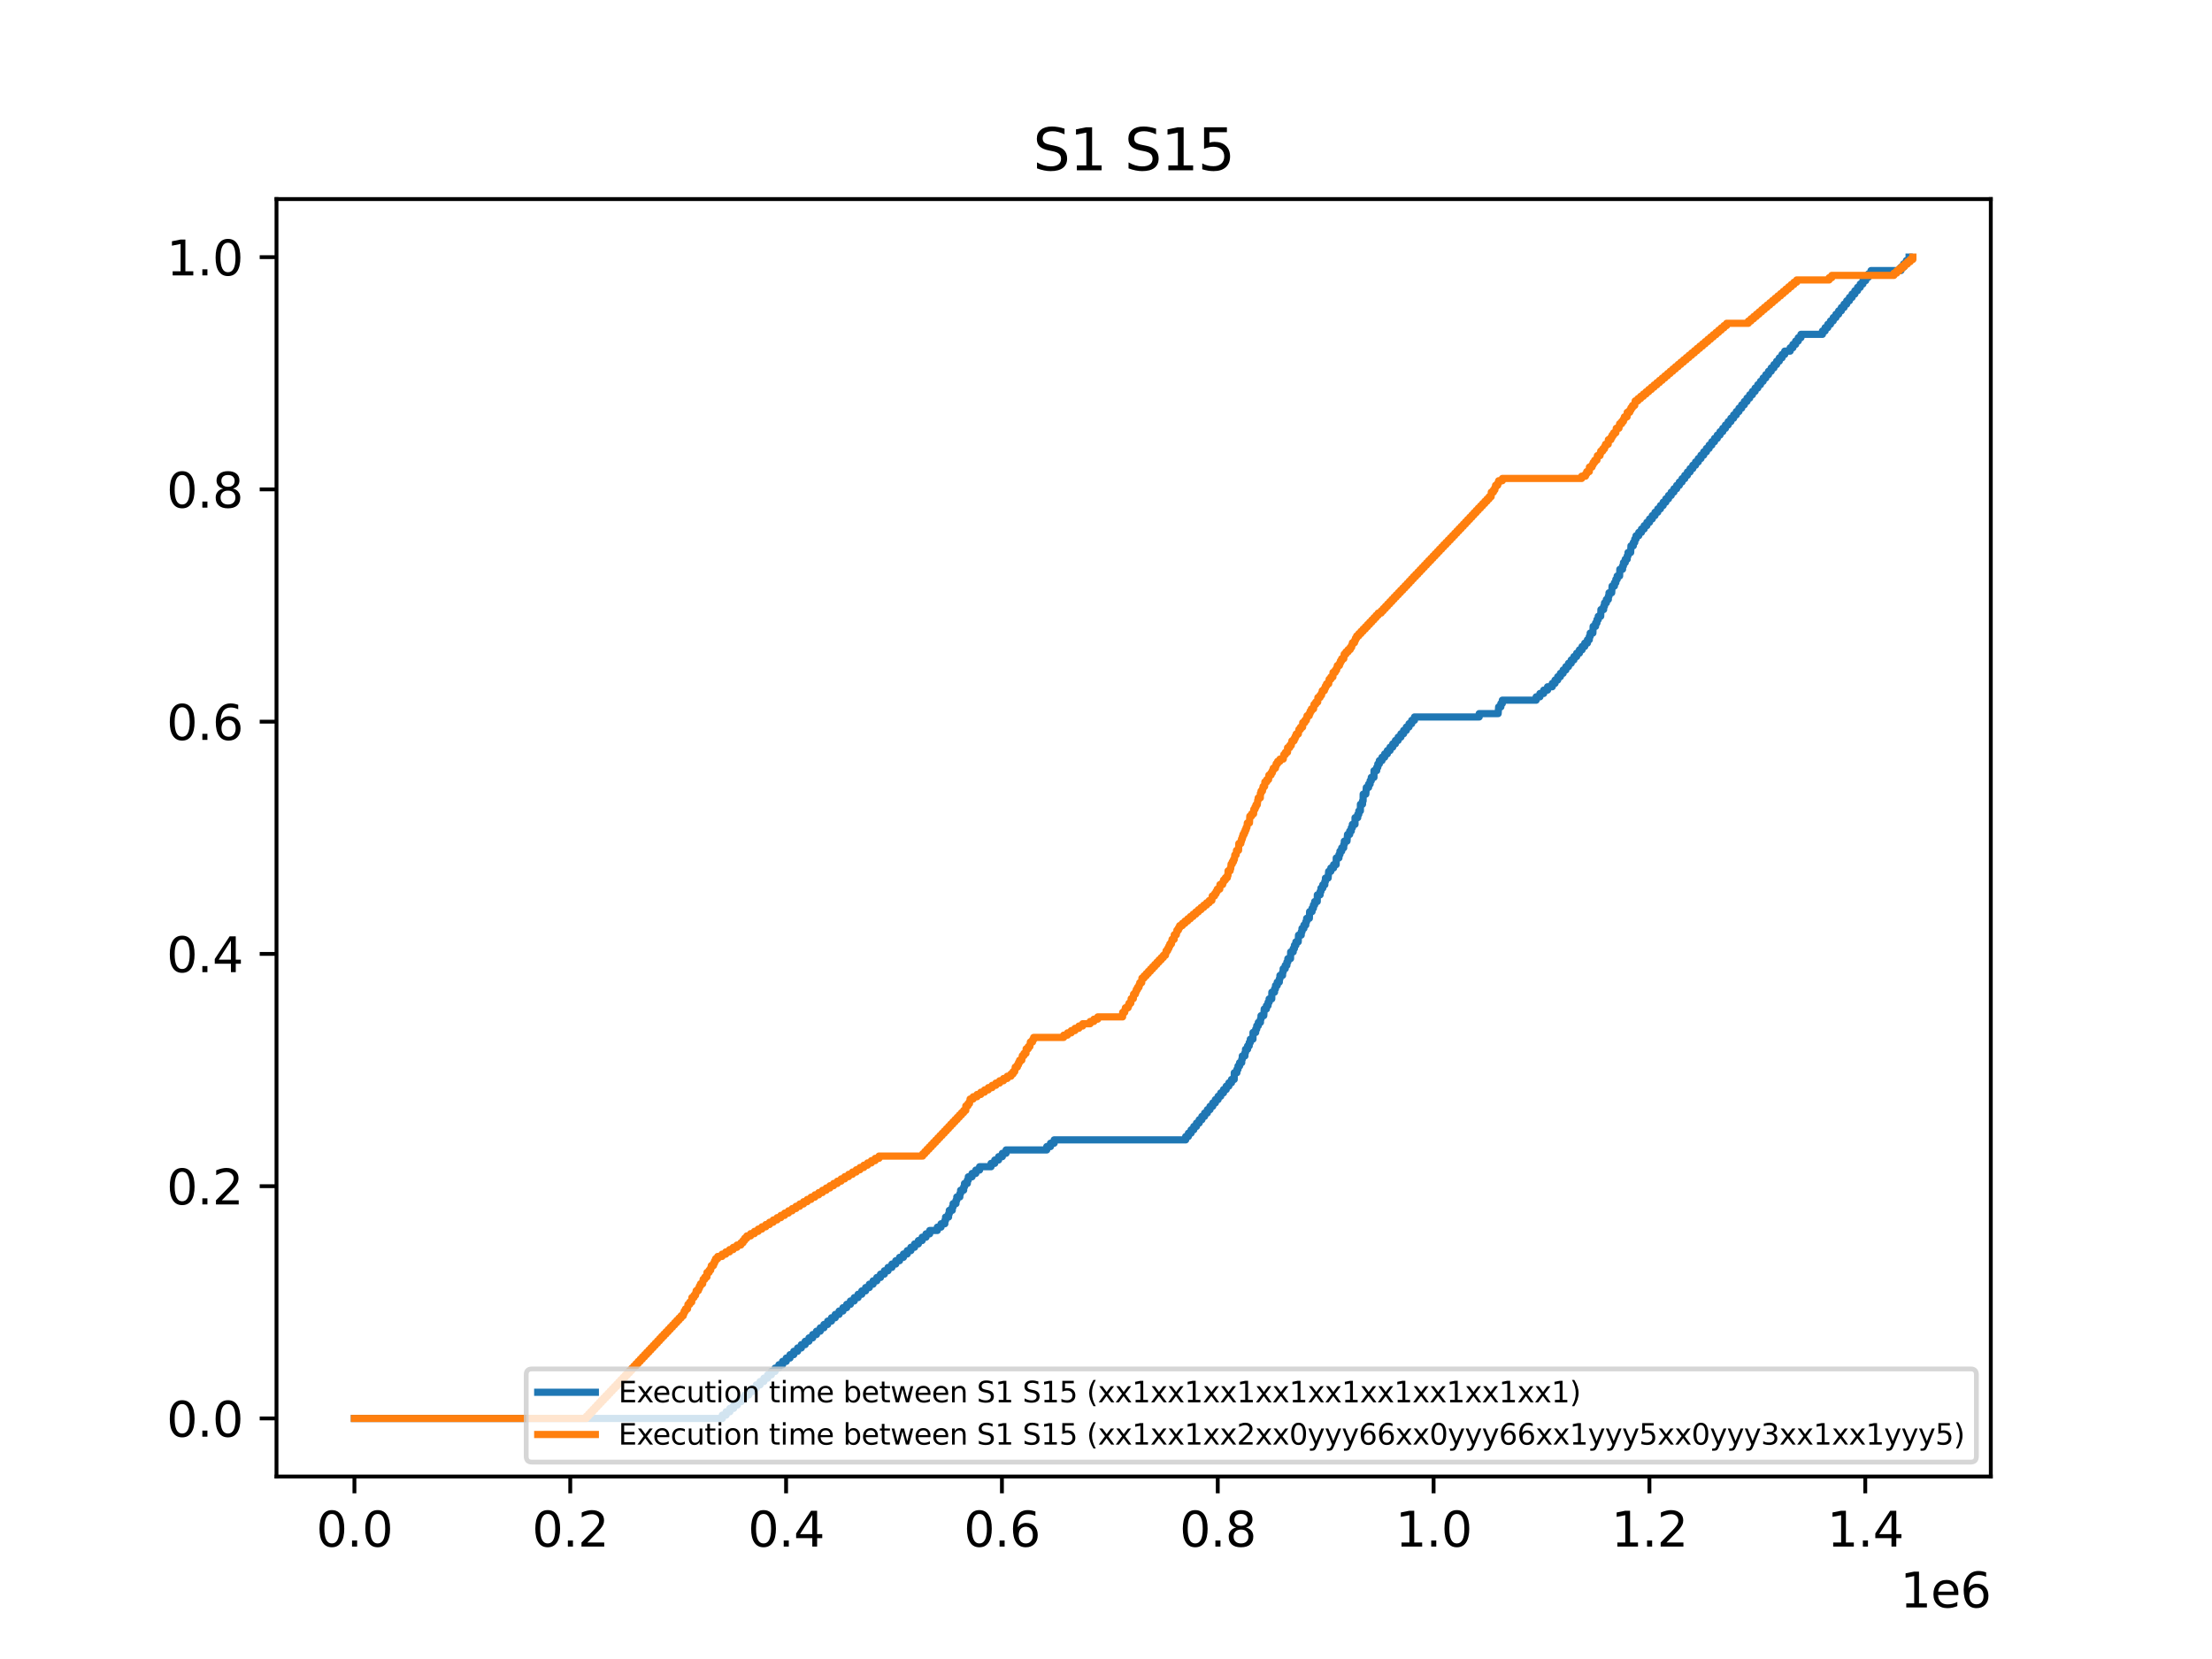 <?xml version="1.0" encoding="utf-8" standalone="no"?>
<!DOCTYPE svg PUBLIC "-//W3C//DTD SVG 1.1//EN"
  "http://www.w3.org/Graphics/SVG/1.1/DTD/svg11.dtd">
<svg xmlns:xlink="http://www.w3.org/1999/xlink" width="460.8pt" height="345.6pt" viewBox="0 0 460.8 345.6" xmlns="http://www.w3.org/2000/svg" version="1.1">
 <defs>
  <style type="text/css">*{stroke-linejoin: round; stroke-linecap: butt}</style>
 </defs>
 <g id="figure_1">
  <g id="patch_1">
   <path d="M 0 345.6 
L 460.8 345.6 
L 460.8 0 
L 0 0 
z
" style="fill: #ffffff"/>
  </g>
  <g id="axes_1">
   <g id="patch_2">
    <path d="M 57.6 307.584 
L 414.72 307.584 
L 414.72 41.472 
L 57.6 41.472 
z
" style="fill: #ffffff"/>
   </g>
   <g id="matplotlib.axis_1">
    <g id="xtick_1">
     <g id="line2d_1">
      <defs>
       <path id="mb872ea9915" d="M 0 0 
L 0 3.5 
" style="stroke: #000000; stroke-width: 0.8"/>
      </defs>
      <g>
       <use xlink:href="#mb872ea9915" x="73.833" y="307.584" style="stroke: #000000; stroke-width: 0.8"/>
      </g>
     </g>
     <g id="text_1">
      <!-- 0.0 -->
      <g transform="translate(65.881 322.182) scale(0.1 -0.1)">
       <defs>
        <path id="DejaVuSans-30" d="M 2034 4250 
Q 1547 4250 1301 3770 
Q 1056 3291 1056 2328 
Q 1056 1369 1301 889 
Q 1547 409 2034 409 
Q 2525 409 2770 889 
Q 3016 1369 3016 2328 
Q 3016 3291 2770 3770 
Q 2525 4250 2034 4250 
z
M 2034 4750 
Q 2819 4750 3233 4129 
Q 3647 3509 3647 2328 
Q 3647 1150 3233 529 
Q 2819 -91 2034 -91 
Q 1250 -91 836 529 
Q 422 1150 422 2328 
Q 422 3509 836 4129 
Q 1250 4750 2034 4750 
z
" transform="scale(0.016)"/>
        <path id="DejaVuSans-2e" d="M 684 794 
L 1344 794 
L 1344 0 
L 684 0 
L 684 794 
z
" transform="scale(0.016)"/>
       </defs>
       <use xlink:href="#DejaVuSans-30"/>
       <use xlink:href="#DejaVuSans-2e" x="63.623"/>
       <use xlink:href="#DejaVuSans-30" x="95.41"/>
      </g>
     </g>
    </g>
    <g id="xtick_2">
     <g id="line2d_2">
      <g>
       <use xlink:href="#mb872ea9915" x="118.795" y="307.584" style="stroke: #000000; stroke-width: 0.8"/>
      </g>
     </g>
     <g id="text_2">
      <!-- 0.2 -->
      <g transform="translate(110.843 322.182) scale(0.1 -0.1)">
       <defs>
        <path id="DejaVuSans-32" d="M 1228 531 
L 3431 531 
L 3431 0 
L 469 0 
L 469 531 
Q 828 903 1448 1529 
Q 2069 2156 2228 2338 
Q 2531 2678 2651 2914 
Q 2772 3150 2772 3378 
Q 2772 3750 2511 3984 
Q 2250 4219 1831 4219 
Q 1534 4219 1204 4116 
Q 875 4013 500 3803 
L 500 4441 
Q 881 4594 1212 4672 
Q 1544 4750 1819 4750 
Q 2544 4750 2975 4387 
Q 3406 4025 3406 3419 
Q 3406 3131 3298 2873 
Q 3191 2616 2906 2266 
Q 2828 2175 2409 1742 
Q 1991 1309 1228 531 
z
" transform="scale(0.016)"/>
       </defs>
       <use xlink:href="#DejaVuSans-30"/>
       <use xlink:href="#DejaVuSans-2e" x="63.623"/>
       <use xlink:href="#DejaVuSans-32" x="95.41"/>
      </g>
     </g>
    </g>
    <g id="xtick_3">
     <g id="line2d_3">
      <g>
       <use xlink:href="#mb872ea9915" x="163.757" y="307.584" style="stroke: #000000; stroke-width: 0.8"/>
      </g>
     </g>
     <g id="text_3">
      <!-- 0.4 -->
      <g transform="translate(155.806 322.182) scale(0.1 -0.1)">
       <defs>
        <path id="DejaVuSans-34" d="M 2419 4116 
L 825 1625 
L 2419 1625 
L 2419 4116 
z
M 2253 4666 
L 3047 4666 
L 3047 1625 
L 3713 1625 
L 3713 1100 
L 3047 1100 
L 3047 0 
L 2419 0 
L 2419 1100 
L 313 1100 
L 313 1709 
L 2253 4666 
z
" transform="scale(0.016)"/>
       </defs>
       <use xlink:href="#DejaVuSans-30"/>
       <use xlink:href="#DejaVuSans-2e" x="63.623"/>
       <use xlink:href="#DejaVuSans-34" x="95.41"/>
      </g>
     </g>
    </g>
    <g id="xtick_4">
     <g id="line2d_4">
      <g>
       <use xlink:href="#mb872ea9915" x="208.72" y="307.584" style="stroke: #000000; stroke-width: 0.8"/>
      </g>
     </g>
     <g id="text_4">
      <!-- 0.6 -->
      <g transform="translate(200.768 322.182) scale(0.1 -0.1)">
       <defs>
        <path id="DejaVuSans-36" d="M 2113 2584 
Q 1688 2584 1439 2293 
Q 1191 2003 1191 1497 
Q 1191 994 1439 701 
Q 1688 409 2113 409 
Q 2538 409 2786 701 
Q 3034 994 3034 1497 
Q 3034 2003 2786 2293 
Q 2538 2584 2113 2584 
z
M 3366 4563 
L 3366 3988 
Q 3128 4100 2886 4159 
Q 2644 4219 2406 4219 
Q 1781 4219 1451 3797 
Q 1122 3375 1075 2522 
Q 1259 2794 1537 2939 
Q 1816 3084 2150 3084 
Q 2853 3084 3261 2657 
Q 3669 2231 3669 1497 
Q 3669 778 3244 343 
Q 2819 -91 2113 -91 
Q 1303 -91 875 529 
Q 447 1150 447 2328 
Q 447 3434 972 4092 
Q 1497 4750 2381 4750 
Q 2619 4750 2861 4703 
Q 3103 4656 3366 4563 
z
" transform="scale(0.016)"/>
       </defs>
       <use xlink:href="#DejaVuSans-30"/>
       <use xlink:href="#DejaVuSans-2e" x="63.623"/>
       <use xlink:href="#DejaVuSans-36" x="95.41"/>
      </g>
     </g>
    </g>
    <g id="xtick_5">
     <g id="line2d_5">
      <g>
       <use xlink:href="#mb872ea9915" x="253.682" y="307.584" style="stroke: #000000; stroke-width: 0.8"/>
      </g>
     </g>
     <g id="text_5">
      <!-- 0.8 -->
      <g transform="translate(245.73 322.182) scale(0.1 -0.1)">
       <defs>
        <path id="DejaVuSans-38" d="M 2034 2216 
Q 1584 2216 1326 1975 
Q 1069 1734 1069 1313 
Q 1069 891 1326 650 
Q 1584 409 2034 409 
Q 2484 409 2743 651 
Q 3003 894 3003 1313 
Q 3003 1734 2745 1975 
Q 2488 2216 2034 2216 
z
M 1403 2484 
Q 997 2584 770 2862 
Q 544 3141 544 3541 
Q 544 4100 942 4425 
Q 1341 4750 2034 4750 
Q 2731 4750 3128 4425 
Q 3525 4100 3525 3541 
Q 3525 3141 3298 2862 
Q 3072 2584 2669 2484 
Q 3125 2378 3379 2068 
Q 3634 1759 3634 1313 
Q 3634 634 3220 271 
Q 2806 -91 2034 -91 
Q 1263 -91 848 271 
Q 434 634 434 1313 
Q 434 1759 690 2068 
Q 947 2378 1403 2484 
z
M 1172 3481 
Q 1172 3119 1398 2916 
Q 1625 2713 2034 2713 
Q 2441 2713 2670 2916 
Q 2900 3119 2900 3481 
Q 2900 3844 2670 4047 
Q 2441 4250 2034 4250 
Q 1625 4250 1398 4047 
Q 1172 3844 1172 3481 
z
" transform="scale(0.016)"/>
       </defs>
       <use xlink:href="#DejaVuSans-30"/>
       <use xlink:href="#DejaVuSans-2e" x="63.623"/>
       <use xlink:href="#DejaVuSans-38" x="95.41"/>
      </g>
     </g>
    </g>
    <g id="xtick_6">
     <g id="line2d_6">
      <g>
       <use xlink:href="#mb872ea9915" x="298.644" y="307.584" style="stroke: #000000; stroke-width: 0.8"/>
      </g>
     </g>
     <g id="text_6">
      <!-- 1.0 -->
      <g transform="translate(290.692 322.182) scale(0.1 -0.1)">
       <defs>
        <path id="DejaVuSans-31" d="M 794 531 
L 1825 531 
L 1825 4091 
L 703 3866 
L 703 4441 
L 1819 4666 
L 2450 4666 
L 2450 531 
L 3481 531 
L 3481 0 
L 794 0 
L 794 531 
z
" transform="scale(0.016)"/>
       </defs>
       <use xlink:href="#DejaVuSans-31"/>
       <use xlink:href="#DejaVuSans-2e" x="63.623"/>
       <use xlink:href="#DejaVuSans-30" x="95.41"/>
      </g>
     </g>
    </g>
    <g id="xtick_7">
     <g id="line2d_7">
      <g>
       <use xlink:href="#mb872ea9915" x="343.606" y="307.584" style="stroke: #000000; stroke-width: 0.8"/>
      </g>
     </g>
     <g id="text_7">
      <!-- 1.2 -->
      <g transform="translate(335.655 322.182) scale(0.1 -0.1)">
       <use xlink:href="#DejaVuSans-31"/>
       <use xlink:href="#DejaVuSans-2e" x="63.623"/>
       <use xlink:href="#DejaVuSans-32" x="95.41"/>
      </g>
     </g>
    </g>
    <g id="xtick_8">
     <g id="line2d_8">
      <g>
       <use xlink:href="#mb872ea9915" x="388.569" y="307.584" style="stroke: #000000; stroke-width: 0.8"/>
      </g>
     </g>
     <g id="text_8">
      <!-- 1.4 -->
      <g transform="translate(380.617 322.182) scale(0.1 -0.1)">
       <use xlink:href="#DejaVuSans-31"/>
       <use xlink:href="#DejaVuSans-2e" x="63.623"/>
       <use xlink:href="#DejaVuSans-34" x="95.41"/>
      </g>
     </g>
    </g>
    <g id="text_9">
     <!-- 1e6 -->
     <g transform="translate(395.842 334.861) scale(0.1 -0.1)">
      <defs>
       <path id="DejaVuSans-65" d="M 3597 1894 
L 3597 1613 
L 953 1613 
Q 991 1019 1311 708 
Q 1631 397 2203 397 
Q 2534 397 2845 478 
Q 3156 559 3463 722 
L 3463 178 
Q 3153 47 2828 -22 
Q 2503 -91 2169 -91 
Q 1331 -91 842 396 
Q 353 884 353 1716 
Q 353 2575 817 3079 
Q 1281 3584 2069 3584 
Q 2775 3584 3186 3129 
Q 3597 2675 3597 1894 
z
M 3022 2063 
Q 3016 2534 2758 2815 
Q 2500 3097 2075 3097 
Q 1594 3097 1305 2825 
Q 1016 2553 972 2059 
L 3022 2063 
z
" transform="scale(0.016)"/>
      </defs>
      <use xlink:href="#DejaVuSans-31"/>
      <use xlink:href="#DejaVuSans-65" x="63.623"/>
      <use xlink:href="#DejaVuSans-36" x="125.146"/>
     </g>
    </g>
   </g>
   <g id="matplotlib.axis_2">
    <g id="ytick_1">
     <g id="line2d_9">
      <defs>
       <path id="m7bd62d4029" d="M 0 0 
L -3.5 0 
" style="stroke: #000000; stroke-width: 0.8"/>
      </defs>
      <g>
       <use xlink:href="#m7bd62d4029" x="57.6" y="295.488" style="stroke: #000000; stroke-width: 0.8"/>
      </g>
     </g>
     <g id="text_10">
      <!-- 0.0 -->
      <g transform="translate(34.697 299.287) scale(0.1 -0.1)">
       <use xlink:href="#DejaVuSans-30"/>
       <use xlink:href="#DejaVuSans-2e" x="63.623"/>
       <use xlink:href="#DejaVuSans-30" x="95.41"/>
      </g>
     </g>
    </g>
    <g id="ytick_2">
     <g id="line2d_10">
      <g>
       <use xlink:href="#m7bd62d4029" x="57.6" y="247.104" style="stroke: #000000; stroke-width: 0.8"/>
      </g>
     </g>
     <g id="text_11">
      <!-- 0.2 -->
      <g transform="translate(34.697 250.903) scale(0.1 -0.1)">
       <use xlink:href="#DejaVuSans-30"/>
       <use xlink:href="#DejaVuSans-2e" x="63.623"/>
       <use xlink:href="#DejaVuSans-32" x="95.41"/>
      </g>
     </g>
    </g>
    <g id="ytick_3">
     <g id="line2d_11">
      <g>
       <use xlink:href="#m7bd62d4029" x="57.6" y="198.72" style="stroke: #000000; stroke-width: 0.8"/>
      </g>
     </g>
     <g id="text_12">
      <!-- 0.4 -->
      <g transform="translate(34.697 202.519) scale(0.1 -0.1)">
       <use xlink:href="#DejaVuSans-30"/>
       <use xlink:href="#DejaVuSans-2e" x="63.623"/>
       <use xlink:href="#DejaVuSans-34" x="95.41"/>
      </g>
     </g>
    </g>
    <g id="ytick_4">
     <g id="line2d_12">
      <g>
       <use xlink:href="#m7bd62d4029" x="57.6" y="150.336" style="stroke: #000000; stroke-width: 0.8"/>
      </g>
     </g>
     <g id="text_13">
      <!-- 0.6 -->
      <g transform="translate(34.697 154.135) scale(0.1 -0.1)">
       <use xlink:href="#DejaVuSans-30"/>
       <use xlink:href="#DejaVuSans-2e" x="63.623"/>
       <use xlink:href="#DejaVuSans-36" x="95.41"/>
      </g>
     </g>
    </g>
    <g id="ytick_5">
     <g id="line2d_13">
      <g>
       <use xlink:href="#m7bd62d4029" x="57.6" y="101.952" style="stroke: #000000; stroke-width: 0.8"/>
      </g>
     </g>
     <g id="text_14">
      <!-- 0.8 -->
      <g transform="translate(34.697 105.751) scale(0.1 -0.1)">
       <use xlink:href="#DejaVuSans-30"/>
       <use xlink:href="#DejaVuSans-2e" x="63.623"/>
       <use xlink:href="#DejaVuSans-38" x="95.41"/>
      </g>
     </g>
    </g>
    <g id="ytick_6">
     <g id="line2d_14">
      <g>
       <use xlink:href="#m7bd62d4029" x="57.6" y="53.568" style="stroke: #000000; stroke-width: 0.8"/>
      </g>
     </g>
     <g id="text_15">
      <!-- 1.0 -->
      <g transform="translate(34.697 57.367) scale(0.1 -0.1)">
       <use xlink:href="#DejaVuSans-31"/>
       <use xlink:href="#DejaVuSans-2e" x="63.623"/>
       <use xlink:href="#DejaVuSans-30" x="95.41"/>
      </g>
     </g>
    </g>
   </g>
   <g id="line2d_15">
    <path d="M 73.833 295.488 
L 150.471 295.488 
L 150.471 294.789 
L 151.267 294.789 
L 151.267 294.09 
L 152.051 294.09 
L 152.051 293.39 
L 152.836 293.39 
L 152.836 292.691 
L 153.621 292.691 
L 153.621 291.992 
L 154.403 291.992 
L 154.403 291.293 
L 155.192 291.293 
L 155.192 290.594 
L 155.983 290.594 
L 155.983 289.894 
L 156.772 289.894 
L 156.772 289.195 
L 157.548 289.195 
L 157.548 288.496 
L 158.337 288.496 
L 158.337 287.797 
L 159.135 287.797 
L 159.135 287.098 
L 159.92 287.098 
L 159.92 286.399 
L 160.695 286.399 
L 160.695 285.699 
L 161.471 285.699 
L 161.471 285 
L 162.26 285 
L 162.26 284.301 
L 163.027 284.301 
L 163.027 283.602 
L 163.793 283.602 
L 163.793 282.903 
L 164.571 282.903 
L 164.571 282.203 
L 165.356 282.203 
L 165.356 281.504 
L 166.152 281.504 
L 166.152 280.805 
L 166.936 280.805 
L 166.936 280.106 
L 167.739 280.106 
L 167.739 279.407 
L 168.523 279.407 
L 168.523 278.707 
L 169.294 278.707 
L 169.294 278.008 
L 170.09 278.008 
L 170.09 277.309 
L 170.875 277.309 
L 170.875 276.61 
L 171.644 276.61 
L 171.644 275.911 
L 172.419 275.911 
L 172.419 275.211 
L 173.215 275.211 
L 173.215 274.512 
L 173.997 274.512 
L 173.997 273.813 
L 174.802 273.813 
L 174.802 273.114 
L 175.6 273.114 
L 175.6 272.415 
L 176.383 272.415 
L 176.383 271.716 
L 177.156 271.716 
L 177.156 271.016 
L 177.956 271.016 
L 177.956 270.317 
L 178.752 270.317 
L 178.752 269.618 
L 179.528 269.618 
L 179.528 268.919 
L 180.324 268.919 
L 180.324 268.22 
L 181.099 268.22 
L 181.099 267.52 
L 181.882 267.52 
L 181.882 266.821 
L 182.655 266.821 
L 182.655 266.122 
L 183.426 266.122 
L 183.426 265.423 
L 184.229 265.423 
L 184.229 264.724 
L 184.995 264.724 
L 184.995 264.024 
L 185.805 264.024 
L 185.805 263.325 
L 186.607 263.325 
L 186.607 262.626 
L 187.398 262.626 
L 187.398 261.927 
L 188.203 261.927 
L 188.203 261.228 
L 188.992 261.228 
L 188.992 260.528 
L 189.754 260.528 
L 189.754 259.829 
L 190.526 259.829 
L 190.526 259.13 
L 191.315 259.13 
L 191.315 258.431 
L 192.101 258.431 
L 192.101 257.732 
L 192.904 257.732 
L 192.904 257.033 
L 193.673 257.033 
L 193.673 256.333 
L 195.267 256.333 
L 195.267 255.634 
L 196.036 255.634 
L 196.036 254.935 
L 196.823 254.935 
L 196.823 254.236 
L 196.98 254.236 
L 196.98 253.537 
L 197.605 253.537 
L 197.605 252.837 
L 197.755 252.837 
L 197.755 252.138 
L 198.374 252.138 
L 198.374 251.439 
L 198.545 251.439 
L 198.545 250.74 
L 199.147 250.74 
L 199.147 250.041 
L 199.318 250.041 
L 199.318 249.341 
L 199.95 249.341 
L 199.95 248.642 
L 200.114 248.642 
L 200.114 247.943 
L 200.748 247.943 
L 200.748 247.244 
L 200.919 247.244 
L 200.919 246.545 
L 201.51 246.545 
L 201.51 245.845 
L 201.717 245.845 
L 201.717 245.146 
L 202.495 245.146 
L 202.495 244.447 
L 203.281 244.447 
L 203.281 243.748 
L 204.064 243.748 
L 204.064 243.049 
L 206.453 243.049 
L 206.453 242.35 
L 207.229 242.35 
L 207.229 241.65 
L 208.025 241.65 
L 208.025 240.951 
L 208.805 240.951 
L 208.805 240.252 
L 209.585 240.252 
L 209.585 239.553 
L 218.054 239.553 
L 218.054 238.854 
L 218.838 238.854 
L 218.838 238.154 
L 219.6 238.154 
L 219.6 237.455 
L 246.998 237.455 
L 246.998 236.756 
L 247.565 236.756 
L 247.565 236.057 
L 248.127 236.057 
L 248.127 235.358 
L 248.689 235.358 
L 248.689 234.658 
L 249.249 234.658 
L 249.249 233.959 
L 249.813 233.959 
L 249.813 233.26 
L 250.373 233.26 
L 250.373 232.561 
L 250.941 232.561 
L 250.941 231.862 
L 251.512 231.862 
L 251.512 231.162 
L 252.068 231.162 
L 252.068 230.463 
L 252.632 230.463 
L 252.632 229.764 
L 253.183 229.764 
L 253.183 229.065 
L 253.749 229.065 
L 253.749 228.366 
L 254.3 228.366 
L 254.3 227.666 
L 254.88 227.666 
L 254.88 226.967 
L 255.442 226.967 
L 255.442 226.268 
L 255.991 226.268 
L 255.991 225.569 
L 256.541 225.569 
L 256.541 224.87 
L 257.106 224.87 
L 257.124 223.471 
L 257.665 223.471 
L 257.665 222.772 
L 257.897 222.772 
L 257.897 222.073 
L 258.23 222.073 
L 258.23 221.374 
L 258.673 221.374 
L 258.673 220.675 
L 258.79 220.675 
L 258.79 219.975 
L 259.34 219.975 
L 259.34 219.276 
L 259.464 219.276 
L 259.464 218.577 
L 259.896 218.577 
L 259.896 217.878 
L 260.235 217.878 
L 260.235 217.179 
L 260.46 217.179 
L 260.46 216.479 
L 261.017 216.479 
L 261.02 215.081 
L 261.582 215.081 
L 261.582 214.382 
L 261.8 214.382 
L 261.8 213.683 
L 262.128 213.683 
L 262.128 212.983 
L 262.575 212.983 
L 262.575 212.284 
L 262.692 212.284 
L 262.692 211.585 
L 263.268 211.585 
L 263.36 210.187 
L 263.819 210.187 
L 263.819 209.488 
L 264.158 209.488 
L 264.158 208.788 
L 264.383 208.788 
L 264.383 208.089 
L 264.931 208.089 
L 264.947 206.691 
L 265.509 206.691 
L 265.509 205.992 
L 265.711 205.992 
L 265.711 205.292 
L 266.069 205.292 
L 266.069 204.593 
L 266.507 204.593 
L 266.507 203.894 
L 266.635 203.894 
L 266.635 203.195 
L 267.182 203.195 
L 267.182 202.496 
L 267.301 202.496 
L 267.301 201.796 
L 267.735 201.796 
L 267.735 201.097 
L 268.083 201.097 
L 268.083 200.398 
L 268.283 200.398 
L 268.283 199.699 
L 268.843 199.699 
L 268.868 198.3 
L 269.398 198.3 
L 269.398 197.601 
L 269.652 197.601 
L 269.652 196.902 
L 269.956 196.902 
L 269.956 196.203 
L 270.444 196.203 
L 270.502 194.805 
L 271.069 194.805 
L 271.069 194.105 
L 271.228 194.105 
L 271.228 193.406 
L 271.628 193.406 
L 271.628 192.707 
L 272.017 192.707 
L 272.017 192.008 
L 272.197 192.008 
L 272.197 191.309 
L 272.762 191.309 
L 272.815 189.91 
L 273.324 189.91 
L 273.324 189.211 
L 273.607 189.211 
L 273.607 188.512 
L 273.868 188.512 
L 273.868 187.813 
L 274.405 187.813 
L 274.425 186.414 
L 275.003 186.414 
L 275.003 185.715 
L 275.181 185.715 
L 275.181 185.016 
L 275.558 185.016 
L 275.558 184.317 
L 275.983 184.317 
L 275.983 183.617 
L 276.113 183.617 
L 276.113 182.918 
L 276.673 182.918 
L 276.781 181.52 
L 277.238 181.52 
L 277.238 180.821 
L 277.813 180.821 
L 277.813 180.122 
L 278.344 180.122 
L 278.364 178.723 
L 278.924 178.723 
L 278.924 178.024 
L 279.133 178.024 
L 279.133 177.325 
L 279.495 177.325 
L 279.495 176.626 
L 279.917 176.626 
L 279.917 175.926 
L 280.041 175.926 
L 280.041 175.227 
L 280.605 175.227 
L 280.713 173.829 
L 281.165 173.829 
L 281.165 173.13 
L 281.502 173.13 
L 281.502 172.43 
L 281.72 172.43 
L 281.72 171.731 
L 282.273 171.731 
L 282.278 170.333 
L 282.84 170.333 
L 282.84 169.634 
L 283.065 169.634 
L 283.065 168.934 
L 283.395 168.934 
L 283.4 167.536 
L 283.84 167.536 
L 283.84 166.837 
L 283.959 166.837 
L 283.971 165.439 
L 284.526 165.439 
L 284.629 164.04 
L 285.101 164.04 
L 285.101 163.341 
L 285.418 163.341 
L 285.418 162.642 
L 285.663 162.642 
L 285.663 161.943 
L 286.223 161.943 
L 286.232 160.544 
L 286.79 160.544 
L 286.79 159.845 
L 287.021 159.845 
L 287.021 159.146 
L 287.343 159.146 
L 287.343 158.447 
L 287.891 158.447 
L 287.891 157.747 
L 288.447 157.747 
L 288.447 157.048 
L 289.011 157.048 
L 289.011 156.349 
L 289.577 156.349 
L 289.577 155.65 
L 290.13 155.65 
L 290.13 154.951 
L 290.69 154.951 
L 290.69 154.251 
L 291.261 154.251 
L 291.261 153.552 
L 291.835 153.552 
L 291.835 152.853 
L 292.401 152.853 
L 292.401 152.154 
L 292.965 152.154 
L 292.965 151.455 
L 293.523 151.455 
L 293.523 150.756 
L 294.083 150.756 
L 294.083 150.056 
L 294.66 150.056 
L 294.66 149.357 
L 308.142 149.357 
L 308.142 148.658 
L 312.09 148.658 
L 312.193 147.26 
L 312.654 147.26 
L 312.654 146.56 
L 312.96 146.56 
L 312.96 145.861 
L 320.01 145.861 
L 320.01 145.162 
L 320.795 145.162 
L 320.795 144.463 
L 321.582 144.463 
L 321.582 143.764 
L 322.386 143.764 
L 322.386 143.064 
L 323.364 143.064 
L 323.364 142.365 
L 323.94 142.365 
L 323.94 141.666 
L 324.5 141.666 
L 324.5 140.967 
L 325.059 140.967 
L 325.059 140.268 
L 325.63 140.268 
L 325.63 139.568 
L 326.199 139.568 
L 326.199 138.869 
L 326.752 138.869 
L 326.752 138.17 
L 327.314 138.17 
L 327.314 137.471 
L 327.874 137.471 
L 327.874 136.772 
L 328.447 136.772 
L 328.447 136.073 
L 329.021 136.073 
L 329.021 135.373 
L 329.571 135.373 
L 329.571 134.674 
L 330.129 134.674 
L 330.129 133.975 
L 330.689 133.975 
L 330.689 133.276 
L 331.084 133.276 
L 331.084 132.577 
L 331.266 132.577 
L 331.266 131.877 
L 331.826 131.877 
L 331.88 130.479 
L 332.39 130.479 
L 332.39 129.78 
L 332.669 129.78 
L 332.669 129.081 
L 332.944 129.081 
L 332.944 128.381 
L 333.456 128.381 
L 333.503 126.983 
L 334.068 126.983 
L 334.068 126.284 
L 334.25 126.284 
L 334.25 125.585 
L 334.634 125.585 
L 334.634 124.885 
L 335.048 124.885 
L 335.048 124.186 
L 335.185 124.186 
L 335.185 123.487 
L 335.745 123.487 
L 335.828 122.089 
L 336.316 122.089 
L 336.316 121.39 
L 336.61 121.39 
L 336.61 120.69 
L 336.889 120.69 
L 336.889 119.991 
L 337.395 119.991 
L 337.44 118.593 
L 338.009 118.593 
L 338.009 117.894 
L 338.193 117.894 
L 338.193 117.194 
L 338.571 117.194 
L 338.571 116.495 
L 338.977 116.495 
L 338.977 115.796 
L 339.144 115.796 
L 339.144 115.097 
L 339.697 115.097 
L 339.76 113.698 
L 340.252 113.698 
L 340.252 112.999 
L 340.547 112.999 
L 340.547 112.3 
L 340.816 112.3 
L 340.816 111.601 
L 341.383 111.601 
L 341.383 110.902 
L 341.945 110.902 
L 341.945 110.202 
L 342.511 110.202 
L 342.511 109.503 
L 343.078 109.503 
L 343.078 108.804 
L 343.629 108.804 
L 343.629 108.105 
L 344.198 108.105 
L 344.198 107.406 
L 344.764 107.406 
L 344.764 106.706 
L 345.34 106.706 
L 345.34 106.007 
L 345.904 106.007 
L 345.904 105.308 
L 346.468 105.308 
L 346.468 104.609 
L 347.023 104.609 
L 347.023 103.91 
L 347.581 103.91 
L 347.581 103.211 
L 348.145 103.211 
L 348.145 102.511 
L 348.712 102.511 
L 348.712 101.812 
L 349.281 101.812 
L 349.281 101.113 
L 349.836 101.113 
L 349.836 100.414 
L 350.398 100.414 
L 350.398 99.715 
L 350.969 99.715 
L 350.969 99.015 
L 351.522 99.015 
L 351.522 98.316 
L 352.075 98.316 
L 352.075 97.617 
L 352.639 97.617 
L 352.639 96.918 
L 353.215 96.918 
L 353.215 96.219 
L 353.786 96.219 
L 353.786 95.519 
L 354.343 95.519 
L 354.343 94.82 
L 354.914 94.82 
L 354.914 94.121 
L 355.479 94.121 
L 355.479 93.422 
L 356.043 93.422 
L 356.043 92.723 
L 356.6 92.723 
L 356.6 92.023 
L 357.167 92.023 
L 357.167 91.324 
L 357.745 91.324 
L 357.745 90.625 
L 358.311 90.625 
L 358.311 89.926 
L 358.887 89.926 
L 358.887 89.227 
L 359.444 89.227 
L 359.444 88.528 
L 360.011 88.528 
L 360.011 87.828 
L 360.577 87.828 
L 360.577 87.129 
L 361.144 87.129 
L 361.144 86.43 
L 361.708 86.43 
L 361.708 85.731 
L 362.259 85.731 
L 362.259 85.032 
L 362.823 85.032 
L 362.823 84.332 
L 363.378 84.332 
L 363.378 83.633 
L 363.932 83.633 
L 363.932 82.934 
L 364.494 82.934 
L 364.494 82.235 
L 365.06 82.235 
L 365.06 81.536 
L 365.622 81.536 
L 365.622 80.836 
L 366.18 80.836 
L 366.18 80.137 
L 366.739 80.137 
L 366.739 79.438 
L 367.29 79.438 
L 367.29 78.739 
L 367.85 78.739 
L 367.85 78.04 
L 368.414 78.04 
L 368.414 77.34 
L 368.976 77.34 
L 368.976 76.641 
L 369.547 76.641 
L 369.547 75.942 
L 370.103 75.942 
L 370.103 75.243 
L 370.662 75.243 
L 370.662 74.544 
L 371.227 74.544 
L 371.227 73.845 
L 371.791 73.845 
L 371.791 73.145 
L 372.926 73.145 
L 372.926 72.446 
L 373.495 72.446 
L 373.495 71.747 
L 374.064 71.747 
L 374.064 71.048 
L 374.61 71.048 
L 374.61 70.349 
L 375.17 70.349 
L 375.17 69.649 
L 379.648 69.649 
L 379.648 68.95 
L 380.203 68.95 
L 380.203 68.251 
L 380.761 68.251 
L 380.761 67.552 
L 381.327 67.552 
L 381.327 66.853 
L 381.894 66.853 
L 381.894 66.153 
L 382.456 66.153 
L 382.456 65.454 
L 383.025 65.454 
L 383.025 64.755 
L 383.585 64.755 
L 383.585 64.056 
L 384.151 64.056 
L 384.151 63.357 
L 384.704 63.357 
L 384.704 62.657 
L 385.273 62.657 
L 385.273 61.958 
L 385.826 61.958 
L 385.826 61.259 
L 386.399 61.259 
L 386.399 60.56 
L 386.961 60.56 
L 386.961 59.861 
L 387.523 59.861 
L 387.523 59.162 
L 388.079 59.162 
L 388.079 58.462 
L 388.656 58.462 
L 388.656 57.763 
L 389.216 57.763 
L 389.216 57.064 
L 389.774 57.064 
L 389.774 56.365 
L 395.999 56.365 
L 395.999 55.666 
L 396.563 55.666 
L 396.563 54.966 
L 397.141 54.966 
L 397.141 54.267 
L 397.703 54.267 
L 397.703 53.568 
L 397.703 53.568 
" clip-path="url(#p17bbf54169)" style="fill: none; stroke: #1f77b4; stroke-width: 1.5; stroke-linecap: square"/>
   </g>
   <g id="line2d_16">
    <path d="M 73.833 295.488 
L 122.163 295.488 
L 122.163 295.013 
L 122.612 295.013 
L 122.612 294.537 
L 123.064 294.537 
L 123.064 294.062 
L 123.509 294.062 
L 123.509 293.587 
L 123.961 293.587 
L 123.961 293.112 
L 124.402 293.112 
L 124.402 292.636 
L 124.847 292.636 
L 124.847 292.161 
L 125.294 292.161 
L 125.294 291.686 
L 125.744 291.686 
L 125.744 291.21 
L 126.198 291.21 
L 126.198 290.735 
L 126.654 290.735 
L 126.654 290.26 
L 127.1 290.26 
L 127.1 289.785 
L 127.551 289.785 
L 127.551 289.309 
L 128.001 289.309 
L 128.001 288.834 
L 128.464 288.834 
L 128.464 288.359 
L 128.898 288.359 
L 128.898 287.883 
L 129.348 287.883 
L 129.348 287.408 
L 129.804 287.408 
L 129.804 286.933 
L 130.245 286.933 
L 130.245 286.458 
L 130.688 286.458 
L 130.688 285.982 
L 131.146 285.982 
L 131.146 285.507 
L 131.598 285.507 
L 131.598 285.032 
L 132.048 285.032 
L 132.048 284.556 
L 132.493 284.556 
L 132.493 284.081 
L 132.933 284.081 
L 132.933 283.606 
L 133.383 283.606 
L 133.383 283.131 
L 133.824 283.131 
L 133.824 282.655 
L 134.276 282.655 
L 134.276 282.18 
L 134.723 282.18 
L 134.723 281.705 
L 135.179 281.705 
L 135.179 281.229 
L 135.62 281.229 
L 135.62 280.754 
L 136.069 280.754 
L 136.069 280.279 
L 136.512 280.279 
L 136.512 279.804 
L 136.964 279.804 
L 136.964 279.328 
L 137.403 279.328 
L 137.403 278.853 
L 137.841 278.853 
L 137.841 278.378 
L 138.295 278.378 
L 138.295 277.902 
L 138.749 277.902 
L 138.749 277.427 
L 139.199 277.427 
L 139.199 276.952 
L 139.644 276.952 
L 139.644 276.477 
L 140.098 276.477 
L 140.098 276.001 
L 140.543 276.001 
L 140.543 275.526 
L 140.984 275.526 
L 140.984 275.051 
L 141.436 275.051 
L 141.436 274.575 
L 141.883 274.575 
L 141.883 274.1 
L 142.339 274.1 
L 142.339 273.625 
L 142.513 273.625 
L 142.513 273.15 
L 142.785 273.15 
L 142.785 272.674 
L 143.225 272.674 
L 143.315 271.724 
L 143.686 271.724 
L 143.686 271.248 
L 144.102 271.248 
L 144.131 270.298 
L 144.572 270.298 
L 144.572 269.823 
L 144.902 269.823 
L 144.902 269.347 
L 145.028 269.347 
L 145.028 268.872 
L 145.485 268.872 
L 145.485 268.397 
L 145.696 268.397 
L 145.696 267.921 
L 145.923 267.921 
L 145.923 267.446 
L 146.377 267.446 
L 146.474 266.496 
L 146.833 266.496 
L 146.833 266.02 
L 147.265 266.02 
L 147.272 265.07 
L 147.721 265.07 
L 147.721 264.594 
L 148.047 264.594 
L 148.047 264.119 
L 148.176 264.119 
L 148.176 263.644 
L 148.632 263.644 
L 148.632 263.169 
L 148.846 263.169 
L 148.846 262.693 
L 149.07 262.693 
L 149.07 262.218 
L 149.511 262.218 
L 149.511 261.743 
L 150.419 261.743 
L 150.419 261.267 
L 151.19 261.267 
L 151.19 260.792 
L 151.979 260.792 
L 151.979 260.317 
L 152.739 260.317 
L 152.739 259.842 
L 153.524 259.842 
L 153.524 259.366 
L 154.331 259.366 
L 154.331 258.891 
L 154.787 258.891 
L 154.787 258.416 
L 155.138 258.416 
L 155.138 257.94 
L 155.581 257.94 
L 155.581 257.465 
L 156.372 257.465 
L 156.372 256.99 
L 157.17 256.99 
L 157.17 256.515 
L 157.95 256.515 
L 157.95 256.039 
L 158.724 256.039 
L 158.724 255.564 
L 159.533 255.564 
L 159.533 255.089 
L 160.311 255.089 
L 160.311 254.614 
L 161.082 254.614 
L 161.082 254.138 
L 161.882 254.138 
L 161.882 253.663 
L 162.665 253.663 
L 162.665 253.188 
L 163.458 253.188 
L 163.458 252.712 
L 164.254 252.712 
L 164.254 252.237 
L 165.036 252.237 
L 165.036 251.762 
L 165.823 251.762 
L 165.823 251.287 
L 166.608 251.287 
L 166.608 250.811 
L 167.392 250.811 
L 167.392 250.336 
L 168.164 250.336 
L 168.164 249.861 
L 168.959 249.861 
L 168.959 249.385 
L 169.762 249.385 
L 169.762 248.91 
L 170.556 248.91 
L 170.556 248.435 
L 171.329 248.435 
L 171.329 247.96 
L 172.122 247.96 
L 172.122 247.484 
L 172.887 247.484 
L 172.887 247.009 
L 173.656 247.009 
L 173.656 246.534 
L 174.447 246.534 
L 174.447 246.058 
L 175.225 246.058 
L 175.225 245.583 
L 175.985 245.583 
L 175.985 245.108 
L 176.79 245.108 
L 176.79 244.633 
L 177.585 244.633 
L 177.585 244.157 
L 178.372 244.157 
L 178.372 243.682 
L 179.152 243.682 
L 179.152 243.207 
L 179.95 243.207 
L 179.95 242.731 
L 180.726 242.731 
L 180.726 242.256 
L 181.529 242.256 
L 181.529 241.781 
L 182.32 241.781 
L 182.32 241.306 
L 183.114 241.306 
L 183.114 240.83 
L 192.212 240.83 
L 192.212 240.355 
L 192.661 240.355 
L 192.661 239.88 
L 193.102 239.88 
L 193.102 239.404 
L 193.558 239.404 
L 193.558 238.929 
L 194.008 238.929 
L 194.008 238.454 
L 194.453 238.454 
L 194.453 237.979 
L 194.912 237.979 
L 194.912 237.503 
L 195.359 237.503 
L 195.359 237.028 
L 195.806 237.028 
L 195.806 236.553 
L 196.263 236.553 
L 196.263 236.077 
L 196.717 236.077 
L 196.717 235.602 
L 197.166 235.602 
L 197.166 235.127 
L 197.612 235.127 
L 197.612 234.652 
L 198.05 234.652 
L 198.05 234.176 
L 198.5 234.176 
L 198.5 233.701 
L 198.951 233.701 
L 198.951 233.226 
L 199.406 233.226 
L 199.406 232.75 
L 199.846 232.75 
L 199.846 232.275 
L 200.303 232.275 
L 200.303 231.8 
L 200.745 231.8 
L 200.745 231.325 
L 201.191 231.325 
L 201.197 230.374 
L 201.638 230.374 
L 201.638 229.899 
L 201.966 229.899 
L 201.966 229.423 
L 202.085 229.423 
L 202.085 228.948 
L 202.728 228.948 
L 202.728 228.473 
L 203.535 228.473 
L 203.535 227.998 
L 204.318 227.998 
L 204.318 227.522 
L 205.105 227.522 
L 205.105 227.047 
L 205.885 227.047 
L 205.885 226.572 
L 206.68 226.572 
L 206.68 226.096 
L 207.454 226.096 
L 207.454 225.621 
L 208.245 225.621 
L 208.245 225.146 
L 209.046 225.146 
L 209.046 224.671 
L 209.83 224.671 
L 209.83 224.195 
L 210.606 224.195 
L 210.606 223.72 
L 211.04 223.72 
L 211.04 223.245 
L 211.386 223.245 
L 211.489 222.294 
L 211.939 222.294 
L 211.939 221.819 
L 212.17 221.819 
L 212.17 221.344 
L 212.395 221.344 
L 212.395 220.868 
L 212.858 220.868 
L 212.959 219.918 
L 213.308 219.918 
L 213.308 219.442 
L 213.735 219.442 
L 213.76 218.492 
L 214.198 218.492 
L 214.198 218.017 
L 214.542 218.017 
L 214.641 217.066 
L 215.097 217.066 
L 215.097 216.591 
L 215.327 216.591 
L 215.327 216.115 
L 221.585 216.115 
L 221.585 215.64 
L 222.377 215.64 
L 222.377 215.165 
L 223.164 215.165 
L 223.164 214.69 
L 223.944 214.69 
L 223.944 214.214 
L 224.753 214.214 
L 224.753 213.739 
L 225.538 213.739 
L 225.538 213.264 
L 227.1 213.264 
L 227.1 212.788 
L 227.88 212.788 
L 227.88 212.313 
L 228.676 212.313 
L 228.676 211.838 
L 233.858 211.838 
L 233.871 210.887 
L 234.301 210.887 
L 234.301 210.412 
L 234.442 210.412 
L 234.442 209.937 
L 235.002 209.937 
L 235.002 209.461 
L 235.187 209.461 
L 235.187 208.986 
L 235.569 208.986 
L 235.643 208.036 
L 236.095 208.036 
L 236.14 207.085 
L 236.533 207.085 
L 236.533 206.61 
L 236.704 206.61 
L 236.704 206.134 
L 236.972 206.134 
L 236.972 205.659 
L 237.275 205.659 
L 237.275 205.184 
L 237.432 205.184 
L 237.432 204.709 
L 237.842 204.709 
L 237.882 203.758 
L 238.327 203.758 
L 238.327 203.283 
L 238.781 203.283 
L 238.781 202.807 
L 239.224 202.807 
L 239.224 202.332 
L 239.665 202.332 
L 239.665 201.857 
L 240.112 201.857 
L 240.112 201.382 
L 240.555 201.382 
L 240.555 200.906 
L 241.005 200.906 
L 241.005 200.431 
L 241.445 200.431 
L 241.445 199.956 
L 241.906 199.956 
L 241.906 199.48 
L 242.349 199.48 
L 242.349 199.005 
L 242.794 199.005 
L 242.794 198.53 
L 242.918 198.53 
L 242.918 198.055 
L 243.246 198.055 
L 243.246 197.579 
L 243.489 197.579 
L 243.489 197.104 
L 243.7 197.104 
L 243.7 196.629 
L 244.04 196.629 
L 244.04 196.153 
L 244.157 196.153 
L 244.157 195.678 
L 244.604 195.678 
L 244.617 194.728 
L 245.054 194.728 
L 245.054 194.252 
L 245.168 194.252 
L 245.168 193.777 
L 245.494 193.777 
L 245.494 193.302 
L 245.739 193.302 
L 245.739 192.826 
L 246.306 192.826 
L 246.306 192.351 
L 246.852 192.351 
L 246.852 191.876 
L 247.419 191.876 
L 247.419 191.401 
L 247.974 191.401 
L 247.974 190.925 
L 248.54 190.925 
L 248.54 190.45 
L 249.1 190.45 
L 249.1 189.975 
L 249.649 189.975 
L 249.649 189.499 
L 250.204 189.499 
L 250.204 189.024 
L 250.775 189.024 
L 250.775 188.549 
L 251.346 188.549 
L 251.346 188.074 
L 251.897 188.074 
L 251.897 187.598 
L 252.452 187.598 
L 252.526 186.648 
L 253.019 186.648 
L 253.019 186.172 
L 253.329 186.172 
L 253.329 185.697 
L 253.576 185.697 
L 253.576 185.222 
L 254.102 185.222 
L 254.134 184.271 
L 254.709 184.271 
L 254.709 183.796 
L 254.882 183.796 
L 254.882 183.321 
L 255.271 183.321 
L 255.271 182.845 
L 255.676 182.845 
L 255.676 182.37 
L 255.813 182.37 
L 255.82 181.42 
L 256.254 181.42 
L 256.254 180.944 
L 256.384 180.944 
L 256.456 179.994 
L 256.706 179.994 
L 256.706 179.518 
L 256.96 179.518 
L 256.96 179.043 
L 257.144 179.043 
L 257.232 178.093 
L 257.51 178.093 
L 257.591 177.142 
L 258.018 177.142 
L 258.068 175.716 
L 258.493 175.716 
L 258.493 175.241 
L 258.625 175.241 
L 258.625 174.766 
L 258.799 174.766 
L 258.799 174.29 
L 258.942 174.29 
L 258.942 173.815 
L 259.192 173.815 
L 259.192 173.34 
L 259.392 173.34 
L 259.392 172.865 
L 259.59 172.865 
L 259.59 172.389 
L 259.758 172.389 
L 259.839 171.439 
L 260.285 171.439 
L 260.359 170.013 
L 260.732 170.013 
L 260.732 169.538 
L 261.148 169.538 
L 261.188 168.587 
L 261.442 168.587 
L 261.442 168.112 
L 261.649 168.112 
L 261.649 167.636 
L 261.917 167.636 
L 262.007 166.686 
L 262.105 166.686 
L 262.105 166.211 
L 262.551 166.211 
L 262.557 165.26 
L 262.701 165.26 
L 262.701 164.785 
L 262.998 164.785 
L 262.998 164.309 
L 263.119 164.309 
L 263.119 163.834 
L 263.443 163.834 
L 263.495 162.884 
L 263.886 162.884 
L 263.886 162.408 
L 264.27 162.408 
L 264.336 161.458 
L 264.785 161.458 
L 264.785 160.982 
L 265.053 160.982 
L 265.053 160.507 
L 265.237 160.507 
L 265.237 160.032 
L 265.698 160.032 
L 265.698 159.557 
L 265.849 159.557 
L 265.849 159.081 
L 266.154 159.081 
L 266.154 158.606 
L 266.638 158.606 
L 266.638 158.131 
L 267.328 158.131 
L 267.434 157.18 
L 267.775 157.18 
L 267.775 156.705 
L 268.216 156.705 
L 268.22 155.754 
L 268.668 155.754 
L 268.668 155.279 
L 269 155.279 
L 269 154.804 
L 269.124 154.804 
L 269.124 154.328 
L 269.58 154.328 
L 269.58 153.853 
L 269.808 153.853 
L 269.808 153.378 
L 270.021 153.378 
L 270.021 152.903 
L 270.473 152.903 
L 270.579 151.952 
L 270.92 151.952 
L 270.92 151.477 
L 271.361 151.477 
L 271.377 150.526 
L 271.82 150.526 
L 271.82 150.051 
L 272.146 150.051 
L 272.146 149.576 
L 272.278 149.576 
L 272.278 149.1 
L 272.739 149.1 
L 272.739 148.625 
L 272.928 148.625 
L 272.928 148.15 
L 273.186 148.15 
L 273.186 147.674 
L 273.643 147.674 
L 273.728 146.724 
L 274.092 146.724 
L 274.092 146.249 
L 274.506 146.249 
L 274.54 145.298 
L 274.992 145.298 
L 274.992 144.823 
L 275.304 144.823 
L 275.304 144.347 
L 275.446 144.347 
L 275.446 143.872 
L 275.898 143.872 
L 275.898 143.397 
L 276.1 143.397 
L 276.1 142.922 
L 276.343 142.922 
L 276.343 142.446 
L 276.797 142.446 
L 276.88 141.496 
L 277.247 141.496 
L 277.247 141.02 
L 277.671 141.02 
L 277.689 140.07 
L 278.144 140.07 
L 278.144 139.595 
L 278.445 139.595 
L 278.445 139.119 
L 278.586 139.119 
L 278.586 138.644 
L 279.036 138.644 
L 279.036 138.169 
L 279.227 138.169 
L 279.227 137.693 
L 279.488 137.693 
L 279.488 137.218 
L 279.938 137.218 
L 280.012 136.268 
L 280.385 136.268 
L 280.385 135.792 
L 280.832 135.792 
L 280.832 135.317 
L 281.277 135.317 
L 281.277 134.842 
L 281.572 134.842 
L 281.572 134.366 
L 281.727 134.366 
L 281.727 133.891 
L 282.174 133.891 
L 282.174 133.416 
L 282.365 133.416 
L 282.365 132.941 
L 282.624 132.941 
L 282.624 132.465 
L 283.065 132.465 
L 283.065 131.99 
L 283.517 131.99 
L 283.517 131.515 
L 283.964 131.515 
L 283.964 131.039 
L 284.427 131.039 
L 284.427 130.564 
L 284.872 130.564 
L 284.872 130.089 
L 285.324 130.089 
L 285.324 129.614 
L 285.771 129.614 
L 285.771 129.138 
L 286.219 129.138 
L 286.219 128.663 
L 286.662 128.663 
L 286.662 128.188 
L 287.1 128.188 
L 287.1 127.712 
L 287.732 127.712 
L 287.732 127.237 
L 288.17 127.237 
L 288.17 126.762 
L 288.62 126.762 
L 288.62 126.287 
L 289.063 126.287 
L 289.063 125.811 
L 289.517 125.811 
L 289.517 125.336 
L 289.964 125.336 
L 289.964 124.861 
L 290.405 124.861 
L 290.405 124.385 
L 290.859 124.385 
L 290.859 123.91 
L 291.32 123.91 
L 291.32 123.435 
L 291.767 123.435 
L 291.767 122.96 
L 292.226 122.96 
L 292.226 122.484 
L 292.68 122.484 
L 292.68 122.009 
L 293.132 122.009 
L 293.132 121.534 
L 293.575 121.534 
L 293.575 121.058 
L 294.017 121.058 
L 294.017 120.583 
L 294.454 120.583 
L 294.454 120.108 
L 294.91 120.108 
L 294.91 119.633 
L 295.371 119.633 
L 295.371 119.157 
L 295.818 119.157 
L 295.818 118.682 
L 296.266 118.682 
L 296.266 118.207 
L 296.717 118.207 
L 296.717 117.731 
L 297.167 117.731 
L 297.167 117.256 
L 297.612 117.256 
L 297.612 116.781 
L 298.071 116.781 
L 298.071 116.306 
L 298.52 116.306 
L 298.52 115.83 
L 298.966 115.83 
L 298.966 115.355 
L 299.42 115.355 
L 299.42 114.88 
L 299.863 114.88 
L 299.863 114.404 
L 300.319 114.404 
L 300.319 113.929 
L 300.764 113.929 
L 300.764 113.454 
L 301.225 113.454 
L 301.225 112.979 
L 301.684 112.979 
L 301.684 112.503 
L 302.138 112.503 
L 302.138 112.028 
L 302.592 112.028 
L 302.592 111.553 
L 303.044 111.553 
L 303.044 111.077 
L 303.489 111.077 
L 303.489 110.602 
L 303.938 110.602 
L 303.938 110.127 
L 304.39 110.127 
L 304.39 109.652 
L 304.844 109.652 
L 304.844 109.176 
L 305.285 109.176 
L 305.285 108.701 
L 305.728 108.701 
L 305.728 108.226 
L 306.182 108.226 
L 306.182 107.75 
L 306.632 107.75 
L 306.632 107.275 
L 307.068 107.275 
L 307.068 106.8 
L 307.517 106.8 
L 307.517 106.325 
L 307.96 106.325 
L 307.96 105.849 
L 308.417 105.849 
L 308.417 105.374 
L 308.864 105.374 
L 308.864 104.899 
L 309.318 104.899 
L 309.318 104.423 
L 309.768 104.423 
L 309.768 103.948 
L 310.211 103.948 
L 310.211 103.473 
L 310.635 103.473 
L 310.66 102.522 
L 311.112 102.522 
L 311.112 102.047 
L 311.411 102.047 
L 311.411 101.572 
L 311.553 101.572 
L 311.553 101.096 
L 311.998 101.096 
L 311.998 100.621 
L 312.198 100.621 
L 312.198 100.146 
L 312.967 100.146 
L 312.967 99.671 
L 329.493 99.671 
L 329.493 99.195 
L 330.291 99.195 
L 330.291 98.72 
L 330.545 98.72 
L 330.545 98.245 
L 331.084 98.245 
L 331.102 97.294 
L 331.651 97.294 
L 331.651 96.819 
L 331.88 96.819 
L 331.88 96.344 
L 332.204 96.344 
L 332.204 95.868 
L 332.669 95.868 
L 332.761 94.918 
L 333.314 94.918 
L 333.314 94.442 
L 333.456 94.442 
L 333.456 93.967 
L 333.883 93.967 
L 333.883 93.492 
L 334.25 93.492 
L 334.25 93.017 
L 334.457 93.017 
L 334.457 92.541 
L 335.023 92.541 
L 335.048 91.591 
L 335.583 91.591 
L 335.583 91.116 
L 335.828 91.116 
L 335.828 90.64 
L 336.147 90.64 
L 336.147 90.165 
L 336.61 90.165 
L 336.698 89.214 
L 337.262 89.214 
L 337.262 88.739 
L 337.395 88.739 
L 337.395 88.264 
L 337.833 88.264 
L 337.833 87.789 
L 338.193 87.789 
L 338.193 87.313 
L 338.388 87.313 
L 338.388 86.838 
L 338.946 86.838 
L 338.977 85.887 
L 339.51 85.887 
L 339.51 85.412 
L 339.76 85.412 
L 339.76 84.937 
L 340.075 84.937 
L 340.075 84.462 
L 340.547 84.462 
L 340.643 83.511 
L 341.21 83.511 
L 341.21 83.036 
L 341.772 83.036 
L 341.772 82.56 
L 342.341 82.56 
L 342.341 82.085 
L 342.905 82.085 
L 342.905 81.61 
L 343.456 81.61 
L 343.456 81.135 
L 344.018 81.135 
L 344.018 80.659 
L 344.58 80.659 
L 344.58 80.184 
L 345.144 80.184 
L 345.144 79.709 
L 345.704 79.709 
L 345.704 79.233 
L 346.264 79.233 
L 346.264 78.758 
L 346.821 78.758 
L 346.821 78.283 
L 347.376 78.283 
L 347.376 77.808 
L 347.927 77.808 
L 347.927 77.332 
L 348.487 77.332 
L 348.487 76.857 
L 349.04 76.857 
L 349.04 76.382 
L 349.6 76.382 
L 349.6 75.906 
L 350.153 75.906 
L 350.153 75.431 
L 350.724 75.431 
L 350.724 74.956 
L 351.286 74.956 
L 351.286 74.481 
L 351.848 74.481 
L 351.848 74.005 
L 352.408 74.005 
L 352.408 73.53 
L 352.979 73.53 
L 352.979 73.055 
L 353.53 73.055 
L 353.53 72.579 
L 354.096 72.579 
L 354.096 72.104 
L 354.665 72.104 
L 354.665 71.629 
L 355.222 71.629 
L 355.222 71.154 
L 355.778 71.154 
L 355.778 70.678 
L 356.337 70.678 
L 356.337 70.203 
L 356.895 70.203 
L 356.895 69.728 
L 357.468 69.728 
L 357.468 69.252 
L 358.019 69.252 
L 358.019 68.777 
L 358.568 68.777 
L 358.568 68.302 
L 359.132 68.302 
L 359.132 67.827 
L 359.687 67.827 
L 359.687 67.351 
L 364.213 67.351 
L 364.213 66.876 
L 364.766 66.876 
L 364.766 66.401 
L 365.328 66.401 
L 365.328 65.925 
L 365.887 65.925 
L 365.887 65.45 
L 366.443 65.45 
L 366.443 64.975 
L 366.989 64.975 
L 366.989 64.5 
L 367.542 64.5 
L 367.542 64.024 
L 368.109 64.024 
L 368.109 63.549 
L 368.675 63.549 
L 368.675 63.074 
L 369.235 63.074 
L 369.235 62.598 
L 369.792 62.598 
L 369.792 62.123 
L 370.348 62.123 
L 370.348 61.648 
L 370.923 61.648 
L 370.923 61.173 
L 371.476 61.173 
L 371.476 60.697 
L 372.029 60.697 
L 372.029 60.222 
L 372.591 60.222 
L 372.591 59.747 
L 373.142 59.747 
L 373.142 59.271 
L 373.706 59.271 
L 373.706 58.796 
L 374.28 58.796 
L 374.28 58.321 
L 381.037 58.321 
L 381.037 57.846 
L 381.595 57.846 
L 381.595 57.37 
L 394.542 57.37 
L 394.542 56.895 
L 395.117 56.895 
L 395.117 56.42 
L 395.679 56.42 
L 395.679 55.944 
L 396.246 55.944 
L 396.246 55.469 
L 396.806 55.469 
L 396.806 54.994 
L 397.363 54.994 
L 397.363 54.519 
L 397.93 54.519 
L 397.93 54.043 
L 398.487 54.043 
L 398.487 53.568 
L 398.487 53.568 
" clip-path="url(#p17bbf54169)" style="fill: none; stroke: #ff7f0e; stroke-width: 1.5; stroke-linecap: square"/>
   </g>
   <g id="patch_3">
    <path d="M 57.6 307.584 
L 57.6 41.472 
" style="fill: none; stroke: #000000; stroke-width: 0.8; stroke-linejoin: miter; stroke-linecap: square"/>
   </g>
   <g id="patch_4">
    <path d="M 414.72 307.584 
L 414.72 41.472 
" style="fill: none; stroke: #000000; stroke-width: 0.8; stroke-linejoin: miter; stroke-linecap: square"/>
   </g>
   <g id="patch_5">
    <path d="M 57.6 307.584 
L 414.72 307.584 
" style="fill: none; stroke: #000000; stroke-width: 0.8; stroke-linejoin: miter; stroke-linecap: square"/>
   </g>
   <g id="patch_6">
    <path d="M 57.6 41.472 
L 414.72 41.472 
" style="fill: none; stroke: #000000; stroke-width: 0.8; stroke-linejoin: miter; stroke-linecap: square"/>
   </g>
   <g id="text_16">
    <!-- S1 S15 -->
    <g transform="translate(215.183 35.472) scale(0.12 -0.12)">
     <defs>
      <path id="DejaVuSans-53" d="M 3425 4513 
L 3425 3897 
Q 3066 4069 2747 4153 
Q 2428 4238 2131 4238 
Q 1616 4238 1336 4038 
Q 1056 3838 1056 3469 
Q 1056 3159 1242 3001 
Q 1428 2844 1947 2747 
L 2328 2669 
Q 3034 2534 3370 2195 
Q 3706 1856 3706 1288 
Q 3706 609 3251 259 
Q 2797 -91 1919 -91 
Q 1588 -91 1214 -16 
Q 841 59 441 206 
L 441 856 
Q 825 641 1194 531 
Q 1563 422 1919 422 
Q 2459 422 2753 634 
Q 3047 847 3047 1241 
Q 3047 1584 2836 1778 
Q 2625 1972 2144 2069 
L 1759 2144 
Q 1053 2284 737 2584 
Q 422 2884 422 3419 
Q 422 4038 858 4394 
Q 1294 4750 2059 4750 
Q 2388 4750 2728 4690 
Q 3069 4631 3425 4513 
z
" transform="scale(0.016)"/>
      <path id="DejaVuSans-20" transform="scale(0.016)"/>
      <path id="DejaVuSans-35" d="M 691 4666 
L 3169 4666 
L 3169 4134 
L 1269 4134 
L 1269 2991 
Q 1406 3038 1543 3061 
Q 1681 3084 1819 3084 
Q 2600 3084 3056 2656 
Q 3513 2228 3513 1497 
Q 3513 744 3044 326 
Q 2575 -91 1722 -91 
Q 1428 -91 1123 -41 
Q 819 9 494 109 
L 494 744 
Q 775 591 1075 516 
Q 1375 441 1709 441 
Q 2250 441 2565 725 
Q 2881 1009 2881 1497 
Q 2881 1984 2565 2268 
Q 2250 2553 1709 2553 
Q 1456 2553 1204 2497 
Q 953 2441 691 2322 
L 691 4666 
z
" transform="scale(0.016)"/>
     </defs>
     <use xlink:href="#DejaVuSans-53"/>
     <use xlink:href="#DejaVuSans-31" x="63.477"/>
     <use xlink:href="#DejaVuSans-20" x="127.1"/>
     <use xlink:href="#DejaVuSans-53" x="158.887"/>
     <use xlink:href="#DejaVuSans-31" x="222.363"/>
     <use xlink:href="#DejaVuSans-35" x="285.986"/>
    </g>
   </g>
   <g id="legend_1">
    <g id="patch_7">
     <path d="M 110.819 304.584 
L 410.52 304.584 
Q 411.72 304.584 411.72 303.384 
L 411.72 286.37 
Q 411.72 285.17 410.52 285.17 
L 110.819 285.17 
Q 109.619 285.17 109.619 286.37 
L 109.619 303.384 
Q 109.619 304.584 110.819 304.584 
z
" style="fill: #ffffff; opacity: 0.8; stroke: #cccccc; stroke-linejoin: miter"/>
    </g>
    <g id="line2d_17">
     <path d="M 112.019 290.029 
L 118.019 290.029 
L 124.019 290.029 
" style="fill: none; stroke: #1f77b4; stroke-width: 1.5; stroke-linecap: square"/>
    </g>
    <g id="text_17">
     <!-- Execution time between S1 S15 (xx1xx1xx1xx1xx1xx1xx1xx1xx1) -->
     <g transform="translate(128.819 292.129) scale(0.06 -0.06)">
      <defs>
       <path id="DejaVuSans-45" d="M 628 4666 
L 3578 4666 
L 3578 4134 
L 1259 4134 
L 1259 2753 
L 3481 2753 
L 3481 2222 
L 1259 2222 
L 1259 531 
L 3634 531 
L 3634 0 
L 628 0 
L 628 4666 
z
" transform="scale(0.016)"/>
       <path id="DejaVuSans-78" d="M 3513 3500 
L 2247 1797 
L 3578 0 
L 2900 0 
L 1881 1375 
L 863 0 
L 184 0 
L 1544 1831 
L 300 3500 
L 978 3500 
L 1906 2253 
L 2834 3500 
L 3513 3500 
z
" transform="scale(0.016)"/>
       <path id="DejaVuSans-63" d="M 3122 3366 
L 3122 2828 
Q 2878 2963 2633 3030 
Q 2388 3097 2138 3097 
Q 1578 3097 1268 2742 
Q 959 2388 959 1747 
Q 959 1106 1268 751 
Q 1578 397 2138 397 
Q 2388 397 2633 464 
Q 2878 531 3122 666 
L 3122 134 
Q 2881 22 2623 -34 
Q 2366 -91 2075 -91 
Q 1284 -91 818 406 
Q 353 903 353 1747 
Q 353 2603 823 3093 
Q 1294 3584 2113 3584 
Q 2378 3584 2631 3529 
Q 2884 3475 3122 3366 
z
" transform="scale(0.016)"/>
       <path id="DejaVuSans-75" d="M 544 1381 
L 544 3500 
L 1119 3500 
L 1119 1403 
Q 1119 906 1312 657 
Q 1506 409 1894 409 
Q 2359 409 2629 706 
Q 2900 1003 2900 1516 
L 2900 3500 
L 3475 3500 
L 3475 0 
L 2900 0 
L 2900 538 
Q 2691 219 2414 64 
Q 2138 -91 1772 -91 
Q 1169 -91 856 284 
Q 544 659 544 1381 
z
M 1991 3584 
L 1991 3584 
z
" transform="scale(0.016)"/>
       <path id="DejaVuSans-74" d="M 1172 4494 
L 1172 3500 
L 2356 3500 
L 2356 3053 
L 1172 3053 
L 1172 1153 
Q 1172 725 1289 603 
Q 1406 481 1766 481 
L 2356 481 
L 2356 0 
L 1766 0 
Q 1100 0 847 248 
Q 594 497 594 1153 
L 594 3053 
L 172 3053 
L 172 3500 
L 594 3500 
L 594 4494 
L 1172 4494 
z
" transform="scale(0.016)"/>
       <path id="DejaVuSans-69" d="M 603 3500 
L 1178 3500 
L 1178 0 
L 603 0 
L 603 3500 
z
M 603 4863 
L 1178 4863 
L 1178 4134 
L 603 4134 
L 603 4863 
z
" transform="scale(0.016)"/>
       <path id="DejaVuSans-6f" d="M 1959 3097 
Q 1497 3097 1228 2736 
Q 959 2375 959 1747 
Q 959 1119 1226 758 
Q 1494 397 1959 397 
Q 2419 397 2687 759 
Q 2956 1122 2956 1747 
Q 2956 2369 2687 2733 
Q 2419 3097 1959 3097 
z
M 1959 3584 
Q 2709 3584 3137 3096 
Q 3566 2609 3566 1747 
Q 3566 888 3137 398 
Q 2709 -91 1959 -91 
Q 1206 -91 779 398 
Q 353 888 353 1747 
Q 353 2609 779 3096 
Q 1206 3584 1959 3584 
z
" transform="scale(0.016)"/>
       <path id="DejaVuSans-6e" d="M 3513 2113 
L 3513 0 
L 2938 0 
L 2938 2094 
Q 2938 2591 2744 2837 
Q 2550 3084 2163 3084 
Q 1697 3084 1428 2787 
Q 1159 2491 1159 1978 
L 1159 0 
L 581 0 
L 581 3500 
L 1159 3500 
L 1159 2956 
Q 1366 3272 1645 3428 
Q 1925 3584 2291 3584 
Q 2894 3584 3203 3211 
Q 3513 2838 3513 2113 
z
" transform="scale(0.016)"/>
       <path id="DejaVuSans-6d" d="M 3328 2828 
Q 3544 3216 3844 3400 
Q 4144 3584 4550 3584 
Q 5097 3584 5394 3201 
Q 5691 2819 5691 2113 
L 5691 0 
L 5113 0 
L 5113 2094 
Q 5113 2597 4934 2840 
Q 4756 3084 4391 3084 
Q 3944 3084 3684 2787 
Q 3425 2491 3425 1978 
L 3425 0 
L 2847 0 
L 2847 2094 
Q 2847 2600 2669 2842 
Q 2491 3084 2119 3084 
Q 1678 3084 1418 2786 
Q 1159 2488 1159 1978 
L 1159 0 
L 581 0 
L 581 3500 
L 1159 3500 
L 1159 2956 
Q 1356 3278 1631 3431 
Q 1906 3584 2284 3584 
Q 2666 3584 2933 3390 
Q 3200 3197 3328 2828 
z
" transform="scale(0.016)"/>
       <path id="DejaVuSans-62" d="M 3116 1747 
Q 3116 2381 2855 2742 
Q 2594 3103 2138 3103 
Q 1681 3103 1420 2742 
Q 1159 2381 1159 1747 
Q 1159 1113 1420 752 
Q 1681 391 2138 391 
Q 2594 391 2855 752 
Q 3116 1113 3116 1747 
z
M 1159 2969 
Q 1341 3281 1617 3432 
Q 1894 3584 2278 3584 
Q 2916 3584 3314 3078 
Q 3713 2572 3713 1747 
Q 3713 922 3314 415 
Q 2916 -91 2278 -91 
Q 1894 -91 1617 61 
Q 1341 213 1159 525 
L 1159 0 
L 581 0 
L 581 4863 
L 1159 4863 
L 1159 2969 
z
" transform="scale(0.016)"/>
       <path id="DejaVuSans-77" d="M 269 3500 
L 844 3500 
L 1563 769 
L 2278 3500 
L 2956 3500 
L 3675 769 
L 4391 3500 
L 4966 3500 
L 4050 0 
L 3372 0 
L 2619 2869 
L 1863 0 
L 1184 0 
L 269 3500 
z
" transform="scale(0.016)"/>
       <path id="DejaVuSans-28" d="M 1984 4856 
Q 1566 4138 1362 3434 
Q 1159 2731 1159 2009 
Q 1159 1288 1364 580 
Q 1569 -128 1984 -844 
L 1484 -844 
Q 1016 -109 783 600 
Q 550 1309 550 2009 
Q 550 2706 781 3412 
Q 1013 4119 1484 4856 
L 1984 4856 
z
" transform="scale(0.016)"/>
       <path id="DejaVuSans-29" d="M 513 4856 
L 1013 4856 
Q 1481 4119 1714 3412 
Q 1947 2706 1947 2009 
Q 1947 1309 1714 600 
Q 1481 -109 1013 -844 
L 513 -844 
Q 928 -128 1133 580 
Q 1338 1288 1338 2009 
Q 1338 2731 1133 3434 
Q 928 4138 513 4856 
z
" transform="scale(0.016)"/>
      </defs>
      <use xlink:href="#DejaVuSans-45"/>
      <use xlink:href="#DejaVuSans-78" x="63.184"/>
      <use xlink:href="#DejaVuSans-65" x="119.238"/>
      <use xlink:href="#DejaVuSans-63" x="180.762"/>
      <use xlink:href="#DejaVuSans-75" x="235.742"/>
      <use xlink:href="#DejaVuSans-74" x="299.121"/>
      <use xlink:href="#DejaVuSans-69" x="338.33"/>
      <use xlink:href="#DejaVuSans-6f" x="366.113"/>
      <use xlink:href="#DejaVuSans-6e" x="427.295"/>
      <use xlink:href="#DejaVuSans-20" x="490.674"/>
      <use xlink:href="#DejaVuSans-74" x="522.461"/>
      <use xlink:href="#DejaVuSans-69" x="561.67"/>
      <use xlink:href="#DejaVuSans-6d" x="589.453"/>
      <use xlink:href="#DejaVuSans-65" x="686.865"/>
      <use xlink:href="#DejaVuSans-20" x="748.389"/>
      <use xlink:href="#DejaVuSans-62" x="780.176"/>
      <use xlink:href="#DejaVuSans-65" x="843.652"/>
      <use xlink:href="#DejaVuSans-74" x="905.176"/>
      <use xlink:href="#DejaVuSans-77" x="944.385"/>
      <use xlink:href="#DejaVuSans-65" x="1026.172"/>
      <use xlink:href="#DejaVuSans-65" x="1087.695"/>
      <use xlink:href="#DejaVuSans-6e" x="1149.219"/>
      <use xlink:href="#DejaVuSans-20" x="1212.598"/>
      <use xlink:href="#DejaVuSans-53" x="1244.385"/>
      <use xlink:href="#DejaVuSans-31" x="1307.861"/>
      <use xlink:href="#DejaVuSans-20" x="1371.484"/>
      <use xlink:href="#DejaVuSans-53" x="1403.271"/>
      <use xlink:href="#DejaVuSans-31" x="1466.748"/>
      <use xlink:href="#DejaVuSans-35" x="1530.371"/>
      <use xlink:href="#DejaVuSans-20" x="1593.994"/>
      <use xlink:href="#DejaVuSans-28" x="1625.781"/>
      <use xlink:href="#DejaVuSans-78" x="1664.795"/>
      <use xlink:href="#DejaVuSans-78" x="1723.975"/>
      <use xlink:href="#DejaVuSans-31" x="1783.154"/>
      <use xlink:href="#DejaVuSans-78" x="1846.777"/>
      <use xlink:href="#DejaVuSans-78" x="1905.957"/>
      <use xlink:href="#DejaVuSans-31" x="1965.137"/>
      <use xlink:href="#DejaVuSans-78" x="2028.76"/>
      <use xlink:href="#DejaVuSans-78" x="2087.939"/>
      <use xlink:href="#DejaVuSans-31" x="2147.119"/>
      <use xlink:href="#DejaVuSans-78" x="2210.742"/>
      <use xlink:href="#DejaVuSans-78" x="2269.922"/>
      <use xlink:href="#DejaVuSans-31" x="2329.102"/>
      <use xlink:href="#DejaVuSans-78" x="2392.725"/>
      <use xlink:href="#DejaVuSans-78" x="2451.904"/>
      <use xlink:href="#DejaVuSans-31" x="2511.084"/>
      <use xlink:href="#DejaVuSans-78" x="2574.707"/>
      <use xlink:href="#DejaVuSans-78" x="2633.887"/>
      <use xlink:href="#DejaVuSans-31" x="2693.066"/>
      <use xlink:href="#DejaVuSans-78" x="2756.689"/>
      <use xlink:href="#DejaVuSans-78" x="2815.869"/>
      <use xlink:href="#DejaVuSans-31" x="2875.049"/>
      <use xlink:href="#DejaVuSans-78" x="2938.672"/>
      <use xlink:href="#DejaVuSans-78" x="2997.852"/>
      <use xlink:href="#DejaVuSans-31" x="3057.031"/>
      <use xlink:href="#DejaVuSans-78" x="3120.654"/>
      <use xlink:href="#DejaVuSans-78" x="3179.834"/>
      <use xlink:href="#DejaVuSans-31" x="3239.014"/>
      <use xlink:href="#DejaVuSans-29" x="3302.637"/>
     </g>
    </g>
    <g id="line2d_18">
     <path d="M 112.019 298.836 
L 118.019 298.836 
L 124.019 298.836 
" style="fill: none; stroke: #ff7f0e; stroke-width: 1.5; stroke-linecap: square"/>
    </g>
    <g id="text_18">
     <!-- Execution time between S1 S15 (xx1xx1xx2xx0yyy66xx0yyy66xx1yyy5xx0yyy3xx1xx1yyy5) -->
     <g transform="translate(128.819 300.936) scale(0.06 -0.06)">
      <defs>
       <path id="DejaVuSans-79" d="M 2059 -325 
Q 1816 -950 1584 -1140 
Q 1353 -1331 966 -1331 
L 506 -1331 
L 506 -850 
L 844 -850 
Q 1081 -850 1212 -737 
Q 1344 -625 1503 -206 
L 1606 56 
L 191 3500 
L 800 3500 
L 1894 763 
L 2988 3500 
L 3597 3500 
L 2059 -325 
z
" transform="scale(0.016)"/>
       <path id="DejaVuSans-33" d="M 2597 2516 
Q 3050 2419 3304 2112 
Q 3559 1806 3559 1356 
Q 3559 666 3084 287 
Q 2609 -91 1734 -91 
Q 1441 -91 1130 -33 
Q 819 25 488 141 
L 488 750 
Q 750 597 1062 519 
Q 1375 441 1716 441 
Q 2309 441 2620 675 
Q 2931 909 2931 1356 
Q 2931 1769 2642 2001 
Q 2353 2234 1838 2234 
L 1294 2234 
L 1294 2753 
L 1863 2753 
Q 2328 2753 2575 2939 
Q 2822 3125 2822 3475 
Q 2822 3834 2567 4026 
Q 2313 4219 1838 4219 
Q 1578 4219 1281 4162 
Q 984 4106 628 3988 
L 628 4550 
Q 988 4650 1302 4700 
Q 1616 4750 1894 4750 
Q 2613 4750 3031 4423 
Q 3450 4097 3450 3541 
Q 3450 3153 3228 2886 
Q 3006 2619 2597 2516 
z
" transform="scale(0.016)"/>
      </defs>
      <use xlink:href="#DejaVuSans-45"/>
      <use xlink:href="#DejaVuSans-78" x="63.184"/>
      <use xlink:href="#DejaVuSans-65" x="119.238"/>
      <use xlink:href="#DejaVuSans-63" x="180.762"/>
      <use xlink:href="#DejaVuSans-75" x="235.742"/>
      <use xlink:href="#DejaVuSans-74" x="299.121"/>
      <use xlink:href="#DejaVuSans-69" x="338.33"/>
      <use xlink:href="#DejaVuSans-6f" x="366.113"/>
      <use xlink:href="#DejaVuSans-6e" x="427.295"/>
      <use xlink:href="#DejaVuSans-20" x="490.674"/>
      <use xlink:href="#DejaVuSans-74" x="522.461"/>
      <use xlink:href="#DejaVuSans-69" x="561.67"/>
      <use xlink:href="#DejaVuSans-6d" x="589.453"/>
      <use xlink:href="#DejaVuSans-65" x="686.865"/>
      <use xlink:href="#DejaVuSans-20" x="748.389"/>
      <use xlink:href="#DejaVuSans-62" x="780.176"/>
      <use xlink:href="#DejaVuSans-65" x="843.652"/>
      <use xlink:href="#DejaVuSans-74" x="905.176"/>
      <use xlink:href="#DejaVuSans-77" x="944.385"/>
      <use xlink:href="#DejaVuSans-65" x="1026.172"/>
      <use xlink:href="#DejaVuSans-65" x="1087.695"/>
      <use xlink:href="#DejaVuSans-6e" x="1149.219"/>
      <use xlink:href="#DejaVuSans-20" x="1212.598"/>
      <use xlink:href="#DejaVuSans-53" x="1244.385"/>
      <use xlink:href="#DejaVuSans-31" x="1307.861"/>
      <use xlink:href="#DejaVuSans-20" x="1371.484"/>
      <use xlink:href="#DejaVuSans-53" x="1403.271"/>
      <use xlink:href="#DejaVuSans-31" x="1466.748"/>
      <use xlink:href="#DejaVuSans-35" x="1530.371"/>
      <use xlink:href="#DejaVuSans-20" x="1593.994"/>
      <use xlink:href="#DejaVuSans-28" x="1625.781"/>
      <use xlink:href="#DejaVuSans-78" x="1664.795"/>
      <use xlink:href="#DejaVuSans-78" x="1723.975"/>
      <use xlink:href="#DejaVuSans-31" x="1783.154"/>
      <use xlink:href="#DejaVuSans-78" x="1846.777"/>
      <use xlink:href="#DejaVuSans-78" x="1905.957"/>
      <use xlink:href="#DejaVuSans-31" x="1965.137"/>
      <use xlink:href="#DejaVuSans-78" x="2028.76"/>
      <use xlink:href="#DejaVuSans-78" x="2087.939"/>
      <use xlink:href="#DejaVuSans-32" x="2147.119"/>
      <use xlink:href="#DejaVuSans-78" x="2210.742"/>
      <use xlink:href="#DejaVuSans-78" x="2269.922"/>
      <use xlink:href="#DejaVuSans-30" x="2329.102"/>
      <use xlink:href="#DejaVuSans-79" x="2392.725"/>
      <use xlink:href="#DejaVuSans-79" x="2451.904"/>
      <use xlink:href="#DejaVuSans-79" x="2511.084"/>
      <use xlink:href="#DejaVuSans-36" x="2570.264"/>
      <use xlink:href="#DejaVuSans-36" x="2633.887"/>
      <use xlink:href="#DejaVuSans-78" x="2697.51"/>
      <use xlink:href="#DejaVuSans-78" x="2756.689"/>
      <use xlink:href="#DejaVuSans-30" x="2815.869"/>
      <use xlink:href="#DejaVuSans-79" x="2879.492"/>
      <use xlink:href="#DejaVuSans-79" x="2938.672"/>
      <use xlink:href="#DejaVuSans-79" x="2997.852"/>
      <use xlink:href="#DejaVuSans-36" x="3057.031"/>
      <use xlink:href="#DejaVuSans-36" x="3120.654"/>
      <use xlink:href="#DejaVuSans-78" x="3184.277"/>
      <use xlink:href="#DejaVuSans-78" x="3243.457"/>
      <use xlink:href="#DejaVuSans-31" x="3302.637"/>
      <use xlink:href="#DejaVuSans-79" x="3366.26"/>
      <use xlink:href="#DejaVuSans-79" x="3425.439"/>
      <use xlink:href="#DejaVuSans-79" x="3484.619"/>
      <use xlink:href="#DejaVuSans-35" x="3543.799"/>
      <use xlink:href="#DejaVuSans-78" x="3607.422"/>
      <use xlink:href="#DejaVuSans-78" x="3666.602"/>
      <use xlink:href="#DejaVuSans-30" x="3725.781"/>
      <use xlink:href="#DejaVuSans-79" x="3789.404"/>
      <use xlink:href="#DejaVuSans-79" x="3848.584"/>
      <use xlink:href="#DejaVuSans-79" x="3907.764"/>
      <use xlink:href="#DejaVuSans-33" x="3966.943"/>
      <use xlink:href="#DejaVuSans-78" x="4030.566"/>
      <use xlink:href="#DejaVuSans-78" x="4089.746"/>
      <use xlink:href="#DejaVuSans-31" x="4148.926"/>
      <use xlink:href="#DejaVuSans-78" x="4212.549"/>
      <use xlink:href="#DejaVuSans-78" x="4271.729"/>
      <use xlink:href="#DejaVuSans-31" x="4330.908"/>
      <use xlink:href="#DejaVuSans-79" x="4394.531"/>
      <use xlink:href="#DejaVuSans-79" x="4453.711"/>
      <use xlink:href="#DejaVuSans-79" x="4512.891"/>
      <use xlink:href="#DejaVuSans-35" x="4572.07"/>
      <use xlink:href="#DejaVuSans-29" x="4635.693"/>
     </g>
    </g>
   </g>
  </g>
 </g>
 <defs>
  <clipPath id="p17bbf54169">
   <rect x="57.6" y="41.472" width="357.12" height="266.112"/>
  </clipPath>
 </defs>
</svg>
